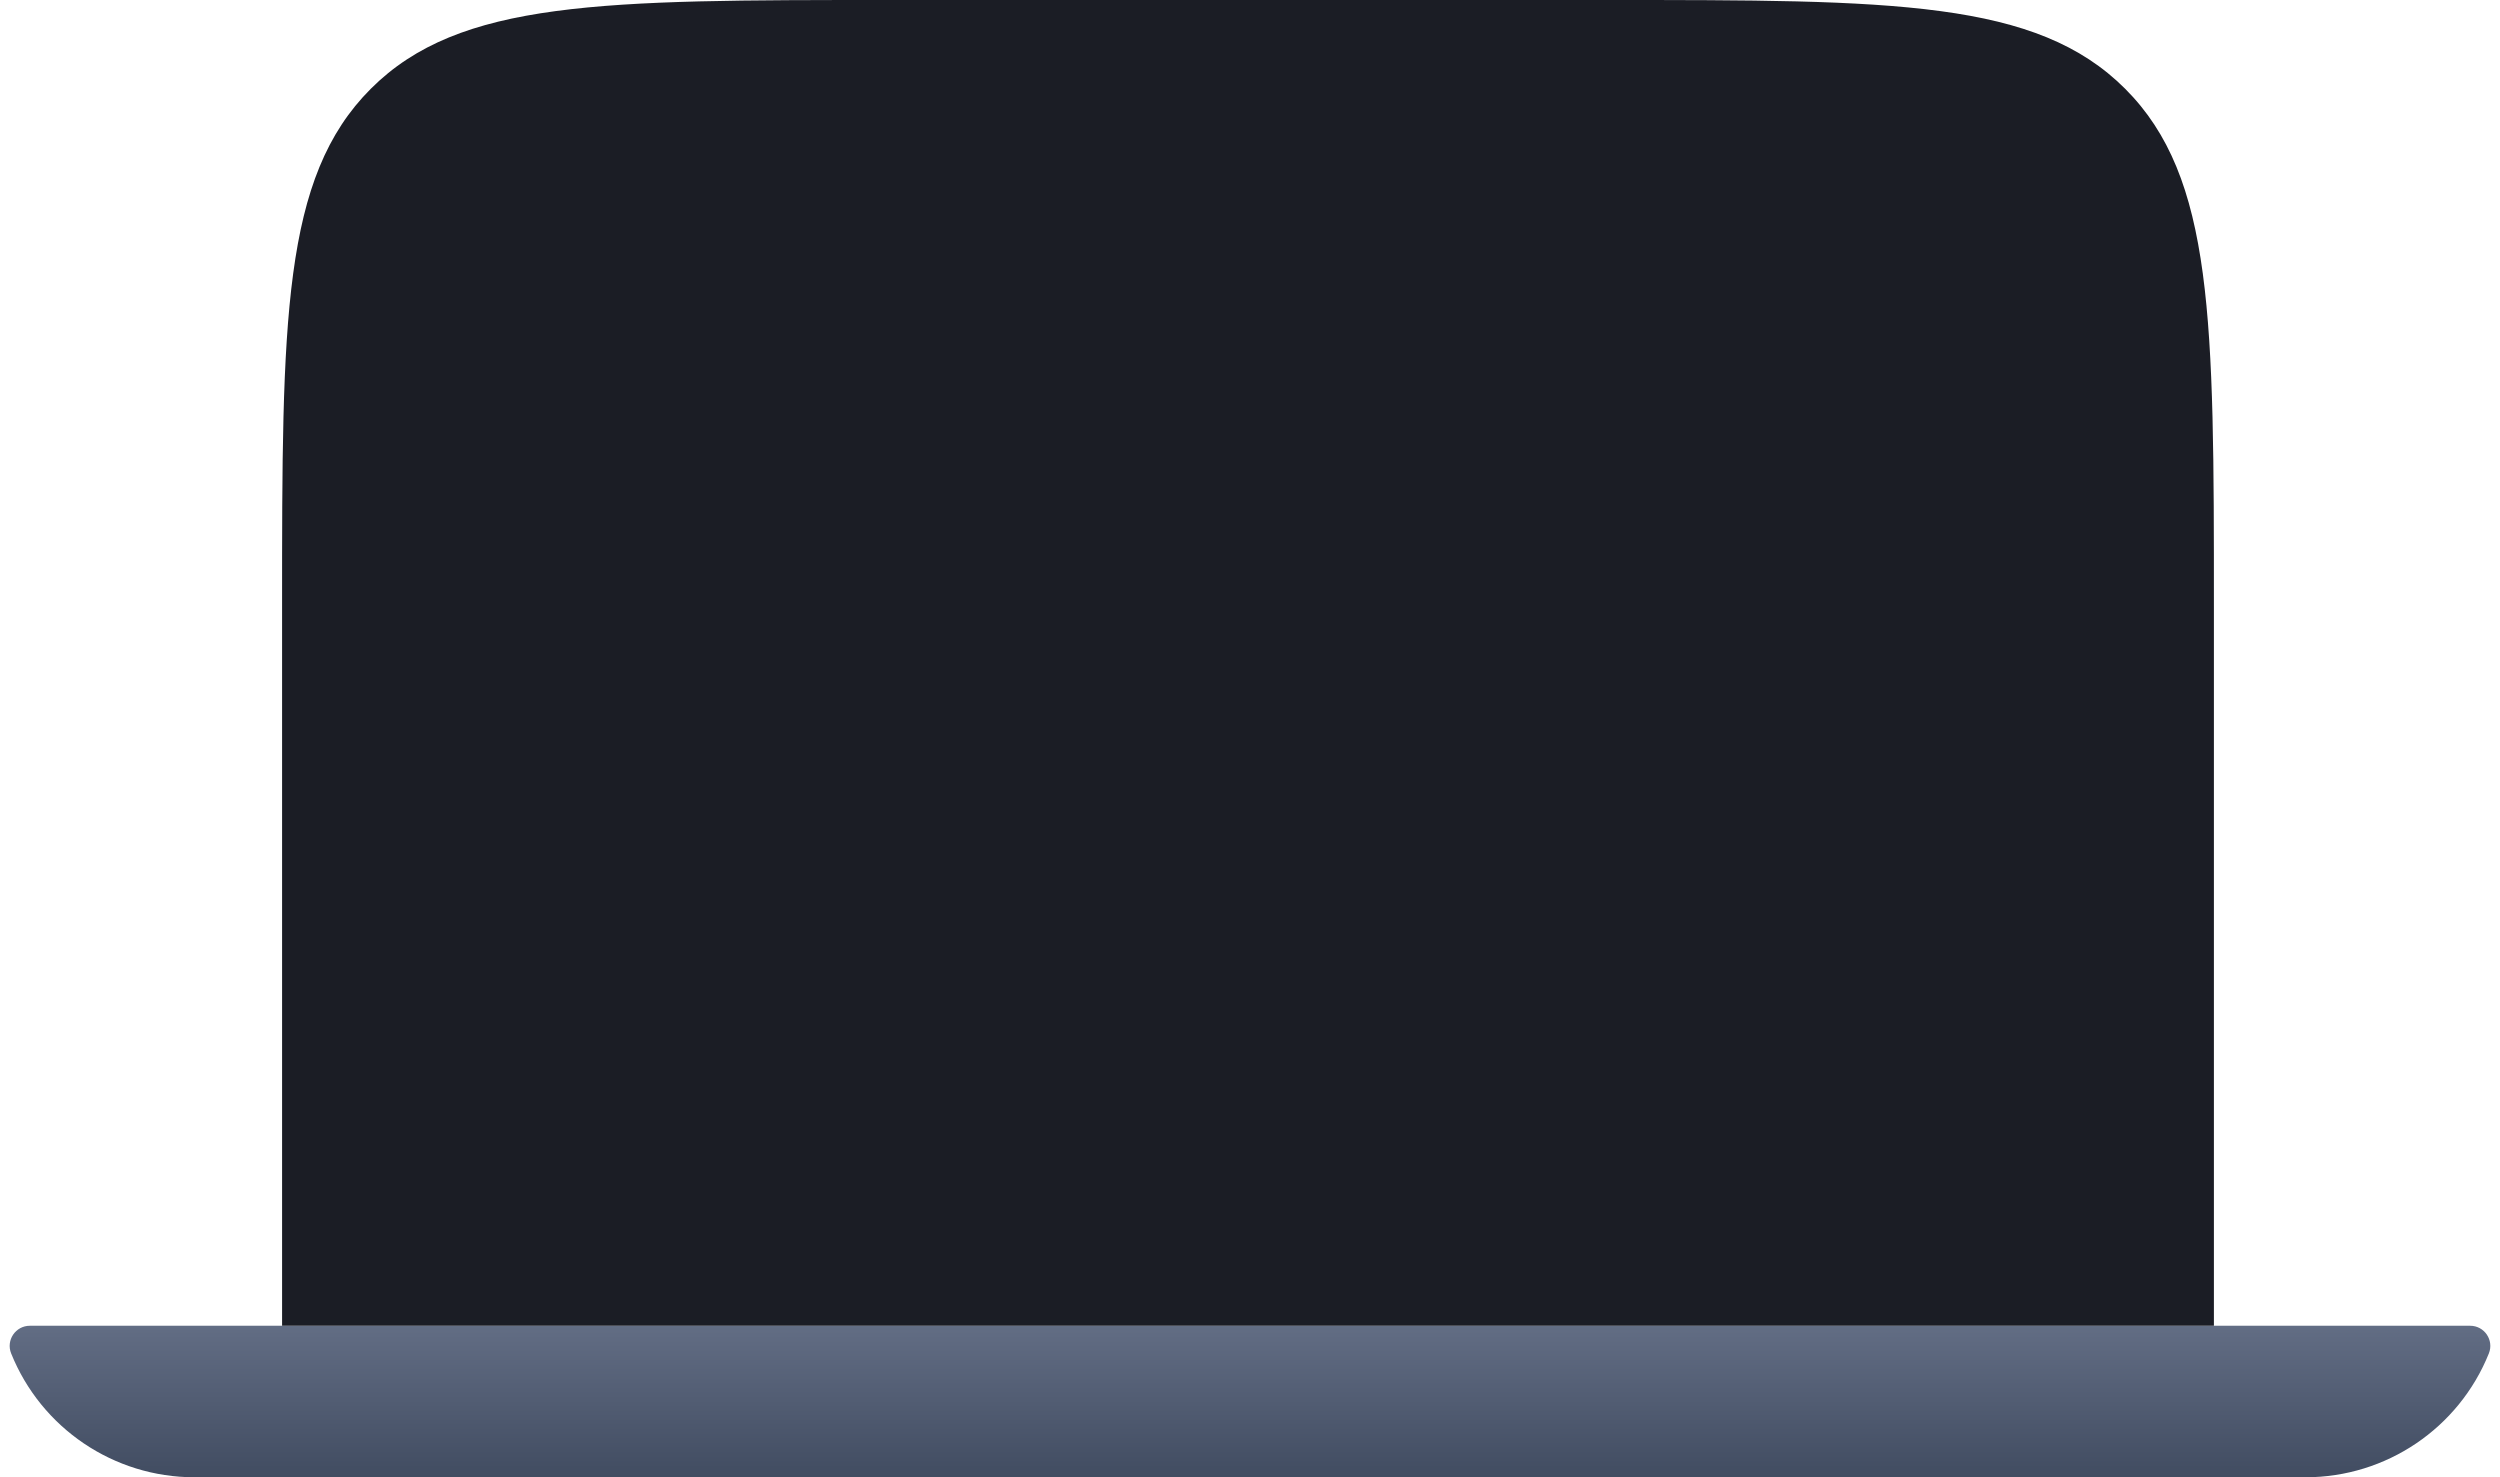 <svg width="132" height="78" viewBox="0 0 132 78" fill="none" xmlns="http://www.w3.org/2000/svg">
<g id="Icon content">
<path id="Rectangle 3244" d="M0.589 71.463C0.307 70.763 0.822 70 1.577 70H130.423C131.178 70 131.693 70.763 131.411 71.463C129.822 75.412 125.991 78 121.734 78H10.266C6.009 78 2.178 75.412 0.589 71.463Z" fill="url(#paint0_linear_1_3019)"/>
<path id="Rectangle 3251" d="M14.894 32C14.894 16.915 14.894 9.373 19.58 4.686C24.266 0 31.809 0 46.894 0H84.894C99.978 0 107.521 0 112.207 4.686C116.894 9.373 116.894 16.915 116.894 32V70H14.894V32Z" fill="#1B1D25"/>
</g>
<defs>
<linearGradient id="paint0_linear_1_3019" x1="66" y1="70" x2="66" y2="78" gradientUnits="userSpaceOnUse">
<stop stop-color="#626D84"/>
<stop offset="1" stop-color="#414C61"/>
</linearGradient>
</defs>
</svg>
